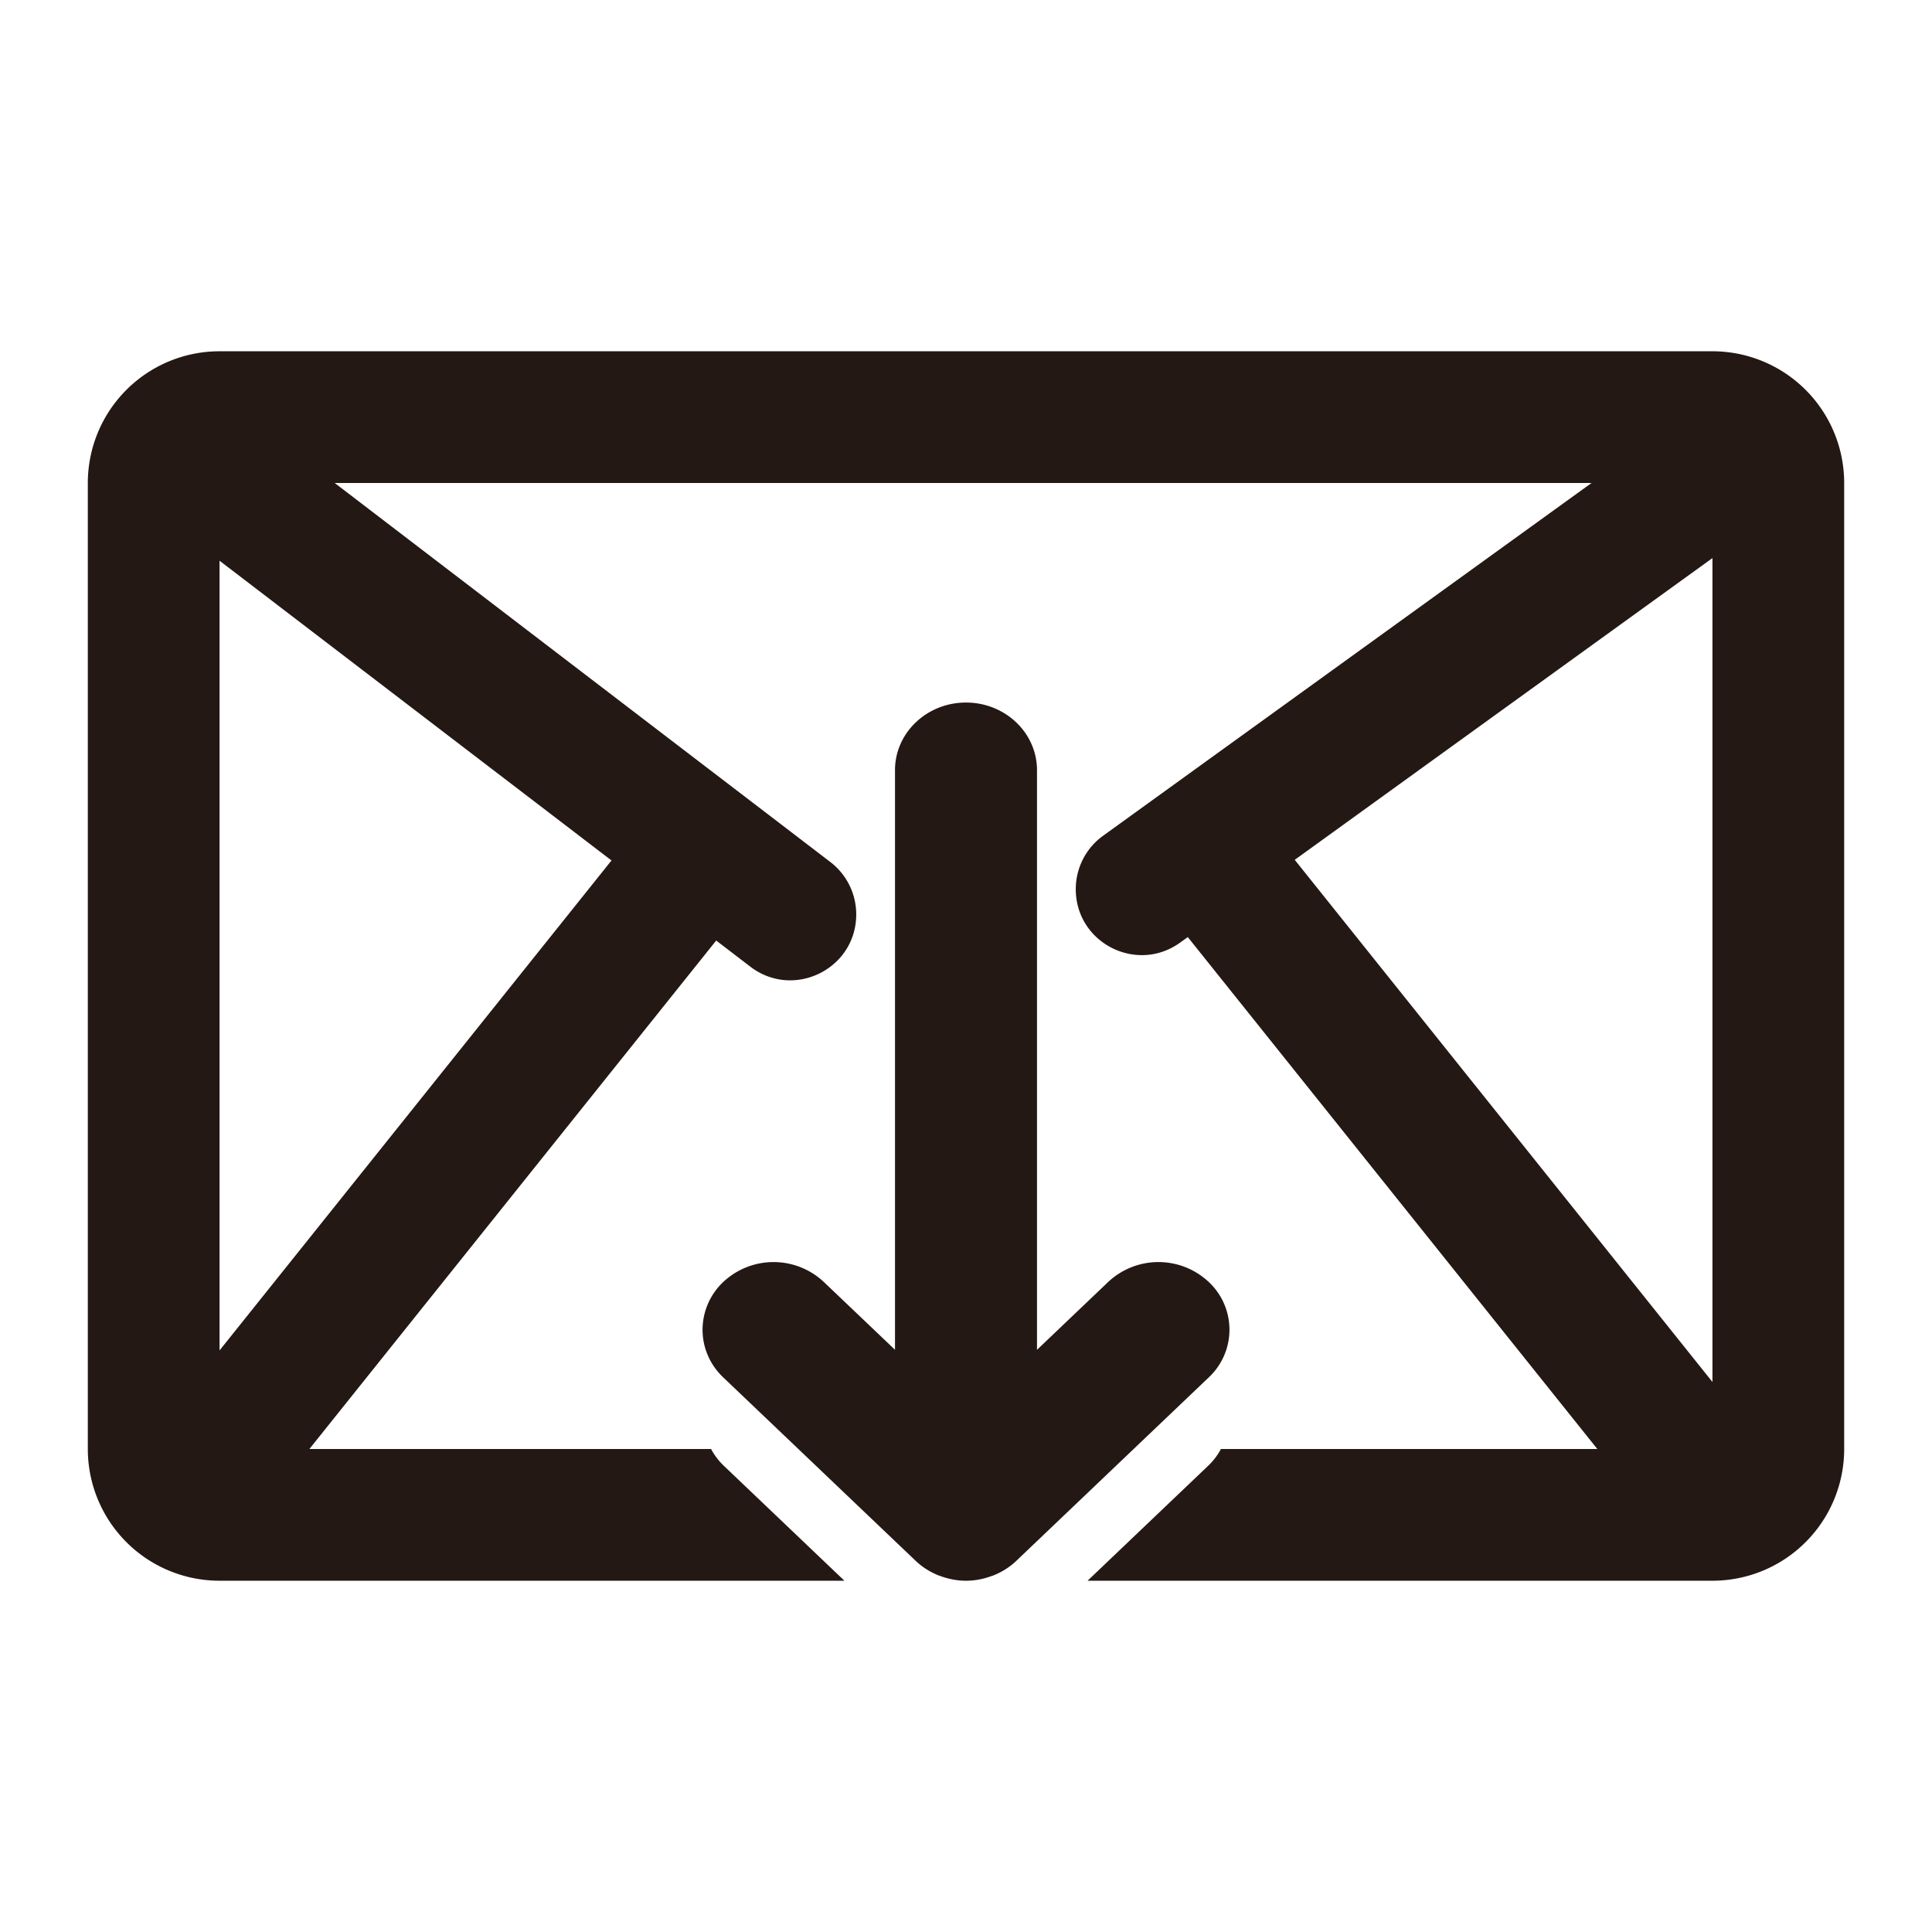 <?xml version="1.0" standalone="no"?><!DOCTYPE svg PUBLIC "-//W3C//DTD SVG 1.1//EN" "http://www.w3.org/Graphics/SVG/1.1/DTD/svg11.dtd"><svg t="1687324170289" class="icon" viewBox="0 0 1024 1024" version="1.1" xmlns="http://www.w3.org/2000/svg" p-id="13570" xmlns:xlink="http://www.w3.org/1999/xlink" width="128" height="128"><path d="M907.636 732.486l-221.393-276.759L907.636 295.796v436.666zM324.096 456.076L116.364 715.753V297.193l207.732 158.86zM907.636 186.182H116.364a69.818 69.818 0 0 0-69.818 69.818v512a69.818 69.818 0 0 0 69.818 69.818h331.194l-64.163-61.161a34.956 34.956 0 0 1-6.516-8.657H163.98l215.622-269.498 18.083 13.847c22.993 17.571 56.134 1.21 56.134-27.718 0-10.868-5.073-21.132-13.708-27.741L177.408 256h666.135l-258.886 186.973a34.863 34.863 0 0 0-14.476 28.3c0 28.486 32.256 44.963 55.343 28.3l4.026-2.909L846.615 768h-199.494a34.956 34.956 0 0 1-6.516 8.657L576.442 837.818H907.636a69.818 69.818 0 0 0 69.818-69.818V256a69.818 69.818 0 0 0-69.818-69.818zM640.605 679.424a38.935 38.935 0 0 0-53.201 0l-37.772 36.003v-307.2C549.632 388.422 532.783 372.364 512 372.364s-37.632 16.058-37.632 35.84v307.2l-37.772-35.98a38.935 38.935 0 0 0-53.201 0 34.909 34.909 0 0 0-11.031 25.367c0 9.169 3.677 18.362 11.031 25.321l101.935 97.164c3.514 3.351 7.727 6.004 12.381 7.82 0.186 0.093 0.372 0.116 0.559 0.186 4.259 1.583 8.867 2.537 13.731 2.537 4.864 0 9.472-0.954 13.731-2.56 0.186-0.047 0.372-0.07 0.559-0.163 4.655-1.815 8.867-4.468 12.381-7.82l101.935-97.164a34.63 34.63 0 0 0 0-50.688z" fill="#231814" p-id="13571"></path></svg>